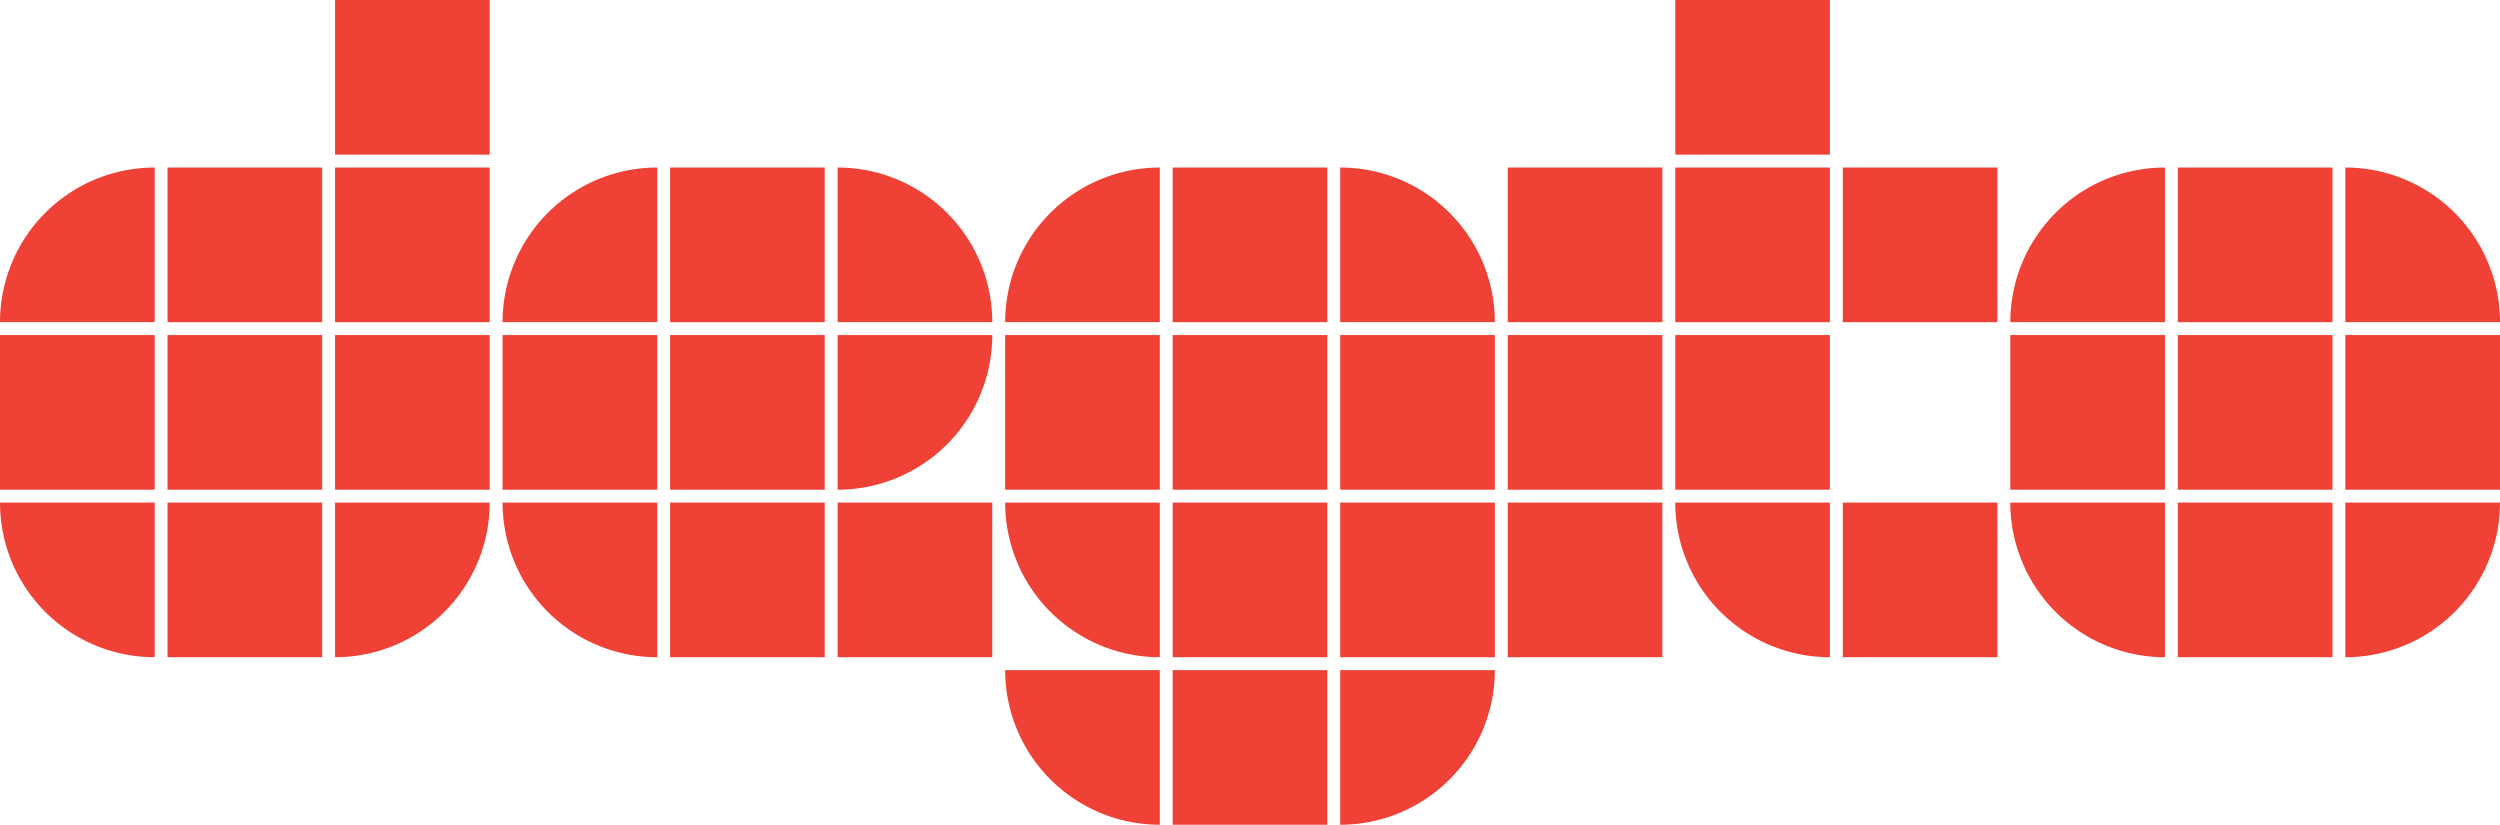 <svg xmlns="http://www.w3.org/2000/svg" width="776" height="256" viewBox="0 0 776 256">
  <g id="Group_900" data-name="Group 900" transform="translate(-586 -408)">
    <path id="Path_1564" data-name="Path 1564" d="M781.625,431.032h0Z" fill="#ef4136"/>
    <path id="Path_1565" data-name="Path 1565" d="M772.3,529.407h0Z" fill="#ef4136"/>
    <rect id="Rectangle_1322" data-name="Rectangle 1322" width="48" height="48" transform="translate(638 512)" fill="#ef4136"/>
    <rect id="Rectangle_1323" data-name="Rectangle 1323" width="48" height="48" transform="translate(586 512)" fill="#ef4136"/>
    <rect id="Rectangle_1324" data-name="Rectangle 1324" width="48" height="48" transform="translate(690 512)" fill="#ef4136"/>
    <path id="Path_1566" data-name="Path 1566" d="M586,508h48V460A48,48,0,0,0,586,508Z" fill="#ef4136"/>
    <rect id="Rectangle_1325" data-name="Rectangle 1325" width="48" height="48" transform="translate(638 460)" fill="#ef4136"/>
    <rect id="Rectangle_1326" data-name="Rectangle 1326" width="48" height="48" transform="translate(690 460)" fill="#ef4136"/>
    <rect id="Rectangle_1327" data-name="Rectangle 1327" width="48" height="48" transform="translate(690 408)" fill="#ef4136"/>
    <rect id="Rectangle_1328" data-name="Rectangle 1328" width="48" height="48" transform="translate(1106 408)" fill="#ef4136"/>
    <path id="Path_1567" data-name="Path 1567" d="M634,612V564H586A48,48,0,0,0,634,612Z" fill="#ef4136"/>
    <path id="Path_1568" data-name="Path 1568" d="M738,564H690v48h0A48,48,0,0,0,738,564Z" fill="#ef4136"/>
    <path id="Path_1569" data-name="Path 1569" d="M1362,564h-48v48h0A48,48,0,0,0,1362,564Z" fill="#ef4136"/>
    <rect id="Rectangle_1329" data-name="Rectangle 1329" width="48" height="48" transform="translate(638 564)" fill="#ef4136"/>
    <path id="Path_1570" data-name="Path 1570" d="M946,664V616H898A48,48,0,0,0,946,664Z" fill="#ef4136"/>
    <path id="Path_1571" data-name="Path 1571" d="M1002,508h48a48,48,0,0,0-48-48h0Z" fill="#ef4136"/>
    <rect id="Rectangle_1330" data-name="Rectangle 1330" width="48" height="48" transform="translate(950 616)" fill="#ef4136"/>
    <rect id="Rectangle_1331" data-name="Rectangle 1331" width="48" height="48" transform="translate(1002 564)" fill="#ef4136"/>
    <path id="Path_1572" data-name="Path 1572" d="M898,508h48V460A48,48,0,0,0,898,508Z" fill="#ef4136"/>
    <path id="Path_1573" data-name="Path 1573" d="M946,612V564H898A48,48,0,0,0,946,612Z" fill="#ef4136"/>
    <path id="Path_1574" data-name="Path 1574" d="M1050,616h-48v48h0A48,48,0,0,0,1050,616Z" fill="#ef4136"/>
    <rect id="Rectangle_1332" data-name="Rectangle 1332" width="48" height="48" transform="translate(950 460)" fill="#ef4136"/>
    <rect id="Rectangle_1333" data-name="Rectangle 1333" width="48" height="48" transform="translate(950 512)" fill="#ef4136"/>
    <rect id="Rectangle_1334" data-name="Rectangle 1334" width="48" height="48" transform="translate(898 512)" fill="#ef4136"/>
    <path id="Path_1575" data-name="Path 1575" d="M1210,508h48V460A48,48,0,0,0,1210,508Z" fill="#ef4136"/>
    <path id="Path_1576" data-name="Path 1576" d="M1258,612V564h-48A48,48,0,0,0,1258,612Z" fill="#ef4136"/>
    <rect id="Rectangle_1335" data-name="Rectangle 1335" width="48" height="48" transform="translate(1210 512)" fill="#ef4136"/>
    <path id="Path_1577" data-name="Path 1577" d="M1154,612V564h-48A48,48,0,0,0,1154,612Z" fill="#ef4136"/>
    <rect id="Rectangle_1336" data-name="Rectangle 1336" width="48" height="48" transform="translate(1106 512)" fill="#ef4136"/>
    <rect id="Rectangle_1337" data-name="Rectangle 1337" width="48" height="48" transform="translate(1002 512)" fill="#ef4136"/>
    <path id="Path_1578" data-name="Path 1578" d="M1314,508h48a48,48,0,0,0-48-48h0Z" fill="#ef4136"/>
    <rect id="Rectangle_1338" data-name="Rectangle 1338" width="48" height="48" transform="translate(1314 512)" fill="#ef4136"/>
    <rect id="Rectangle_1339" data-name="Rectangle 1339" width="48" height="48" transform="translate(950 564)" fill="#ef4136"/>
    <rect id="Rectangle_1340" data-name="Rectangle 1340" width="48" height="48" transform="translate(1054 460)" fill="#ef4136"/>
    <rect id="Rectangle_1341" data-name="Rectangle 1341" width="48" height="48" transform="translate(1106 460)" fill="#ef4136"/>
    <rect id="Rectangle_1342" data-name="Rectangle 1342" width="48" height="48" transform="translate(1054 512)" fill="#ef4136"/>
    <rect id="Rectangle_1343" data-name="Rectangle 1343" width="48" height="48" transform="translate(1054 564)" fill="#ef4136"/>
    <rect id="Rectangle_1344" data-name="Rectangle 1344" width="48" height="48" transform="translate(1262 460)" fill="#ef4136"/>
    <rect id="Rectangle_1345" data-name="Rectangle 1345" width="48" height="48" transform="translate(1262 512)" fill="#ef4136"/>
    <rect id="Rectangle_1346" data-name="Rectangle 1346" width="48" height="48" transform="translate(1262 564)" fill="#ef4136"/>
    <rect id="Rectangle_1347" data-name="Rectangle 1347" width="48" height="48" transform="translate(1158 460)" fill="#ef4136"/>
    <rect id="Rectangle_1348" data-name="Rectangle 1348" width="48" height="48" transform="translate(1158 564)" fill="#ef4136"/>
    <path id="Path_1579" data-name="Path 1579" d="M742,508h48V460A48,48,0,0,0,742,508Z" fill="#ef4136"/>
    <path id="Path_1580" data-name="Path 1580" d="M894,512H846v48h0A48,48,0,0,0,894,512Z" fill="#ef4136"/>
    <path id="Path_1581" data-name="Path 1581" d="M846,508h48a48,48,0,0,0-48-48h0Z" fill="#ef4136"/>
    <rect id="Rectangle_1349" data-name="Rectangle 1349" width="48" height="48" transform="translate(742 512)" fill="#ef4136"/>
    <rect id="Rectangle_1350" data-name="Rectangle 1350" width="48" height="48" transform="translate(794 512)" fill="#ef4136"/>
    <rect id="Rectangle_1351" data-name="Rectangle 1351" width="48" height="48" transform="translate(794 460)" fill="#ef4136"/>
    <path id="Path_1582" data-name="Path 1582" d="M790,612V564H742A48,48,0,0,0,790,612Z" fill="#ef4136"/>
    <rect id="Rectangle_1352" data-name="Rectangle 1352" width="48" height="48" transform="translate(794 564)" fill="#ef4136"/>
    <rect id="Rectangle_1353" data-name="Rectangle 1353" width="48" height="48" transform="translate(846 564)" fill="#ef4136"/>
  </g>
</svg>
